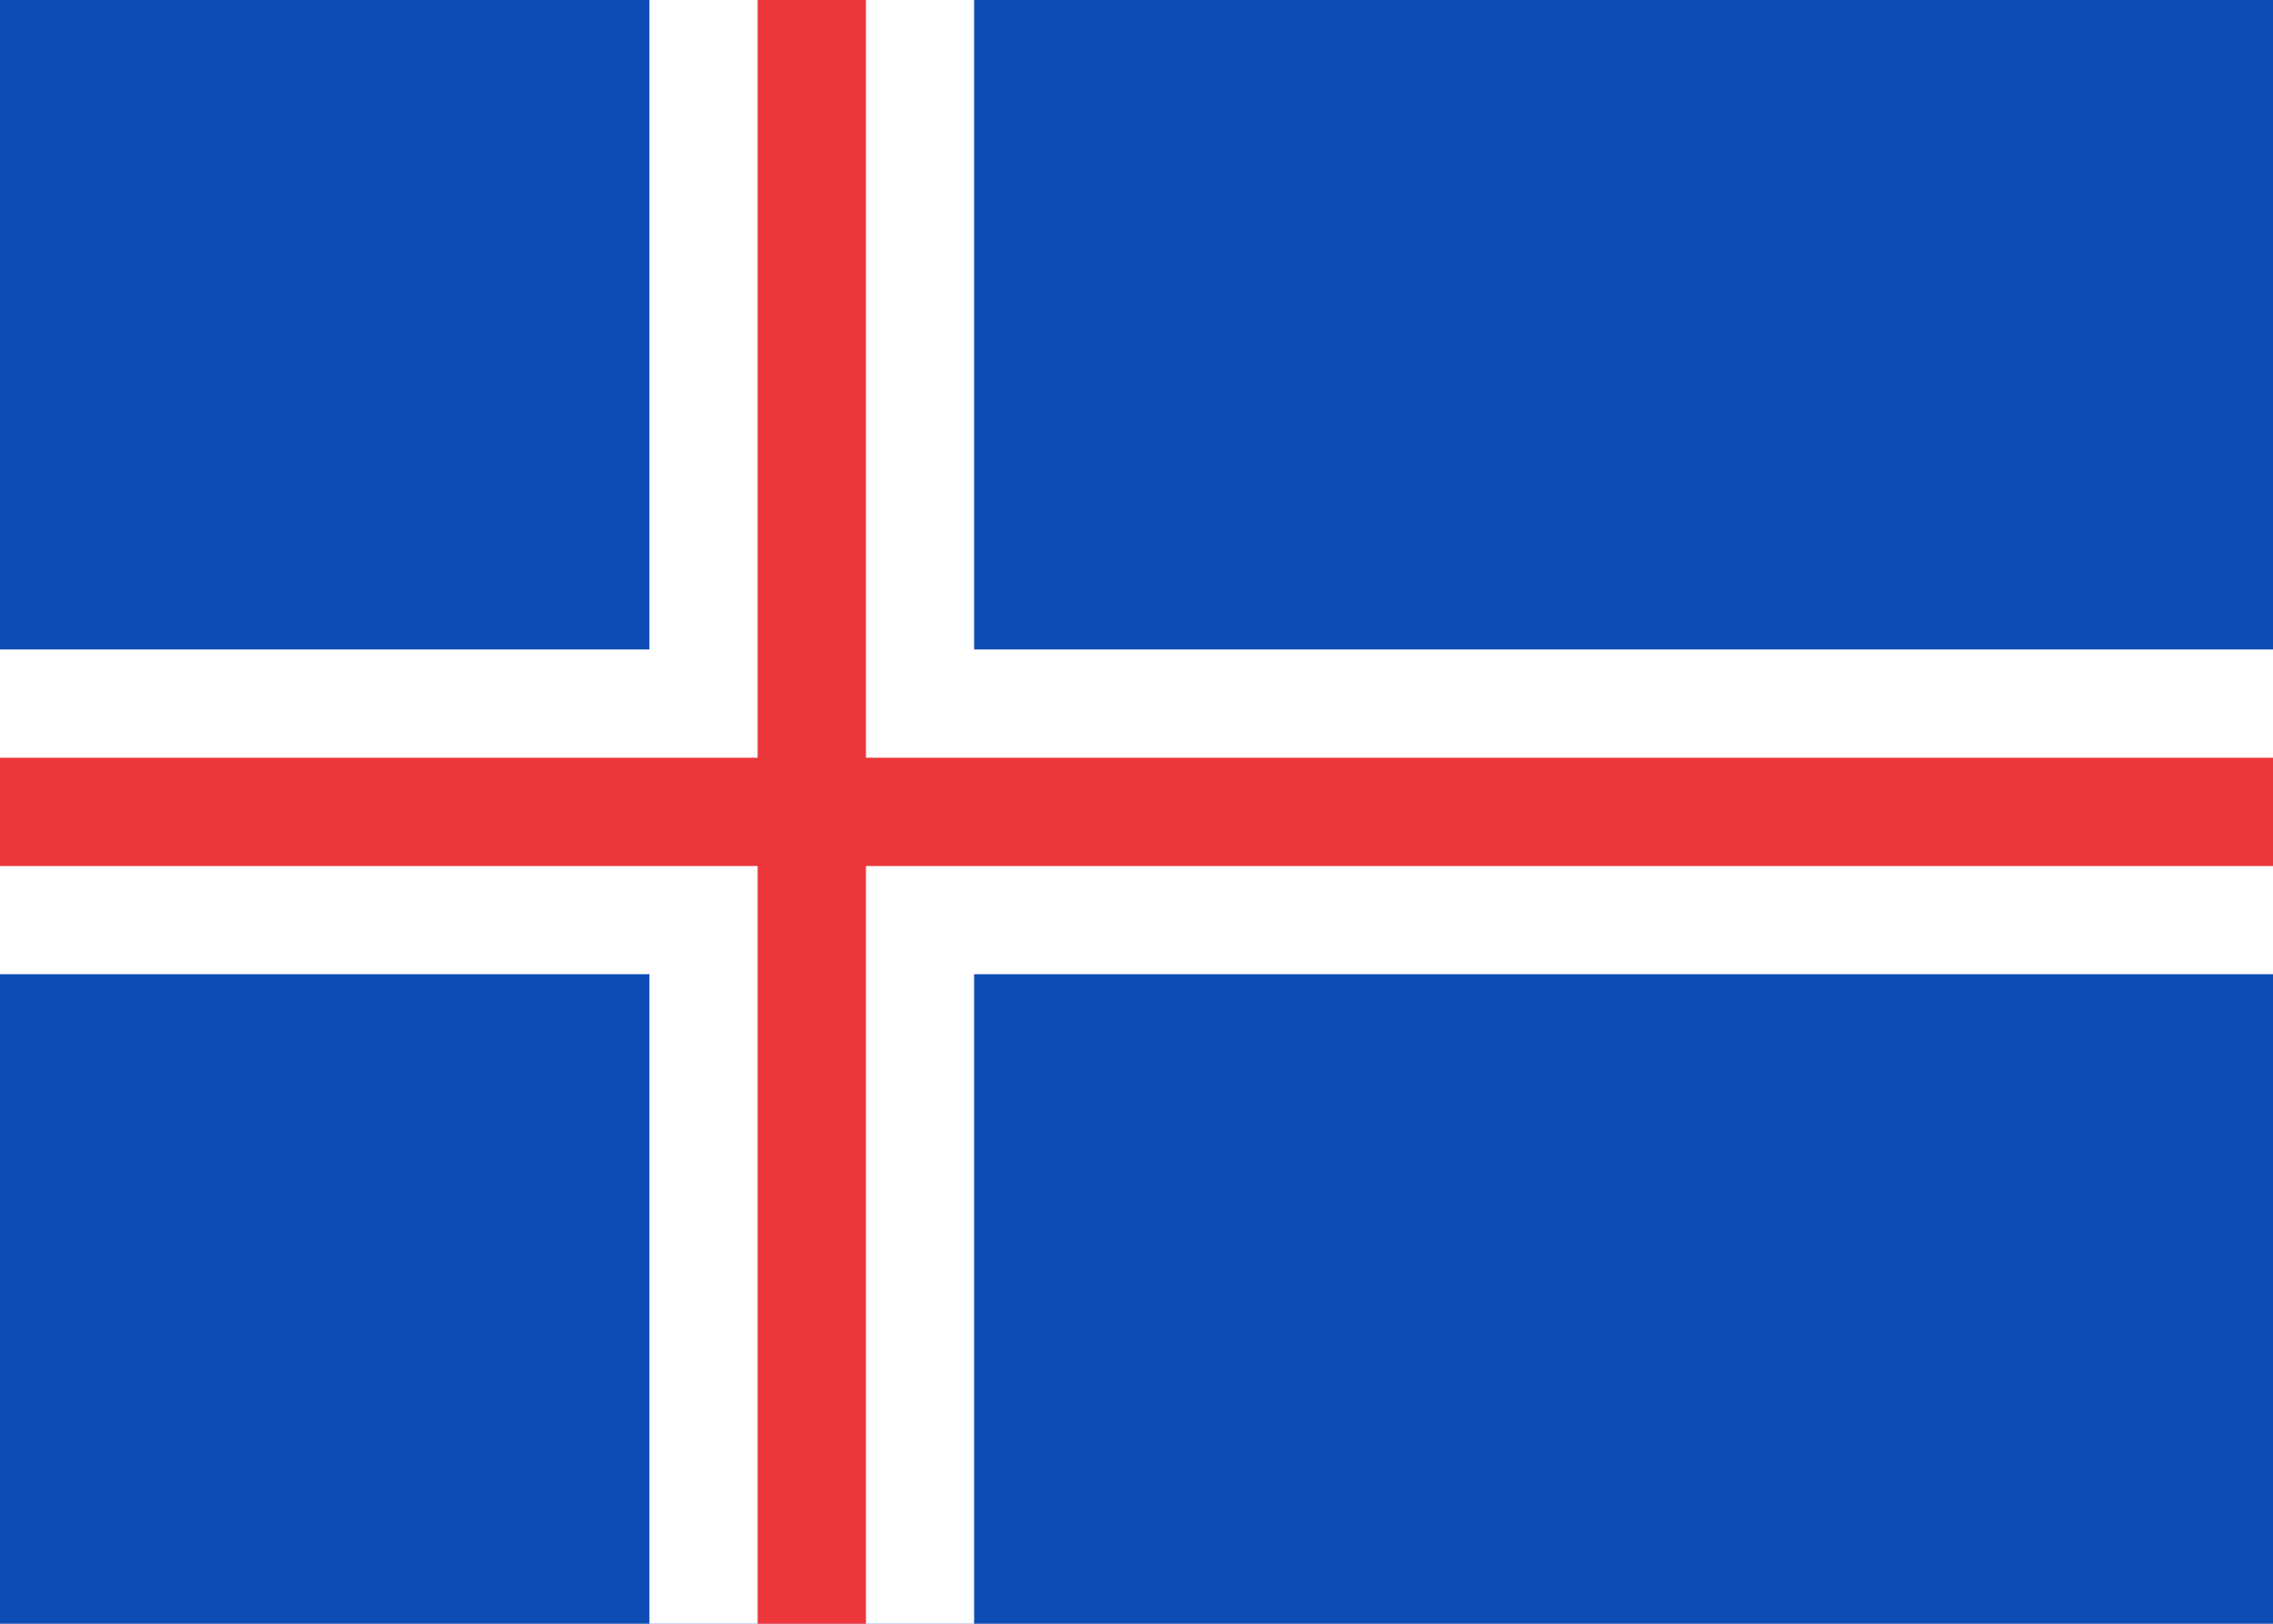 <svg xmlns="http://www.w3.org/2000/svg" width="28" height="20" viewBox="0 0 28 20">
  <g fill="none" fill-rule="evenodd">
    <rect width="28" height="20" fill="#0E4CB5"/>
    <polygon fill="#FFF" points="0 12 8 12 8 20 12 20 12 12 28 12 28 8 12 8 12 0 8 0 8 8 0 8"/>
    <polygon fill="#EB363A" points="0 10.667 9.333 10.667 9.333 20 10.667 20 10.667 10.667 28 10.667 28 9.333 10.667 9.333 10.667 0 9.333 0 9.333 9.333 0 9.333"/>
  </g>
</svg>
